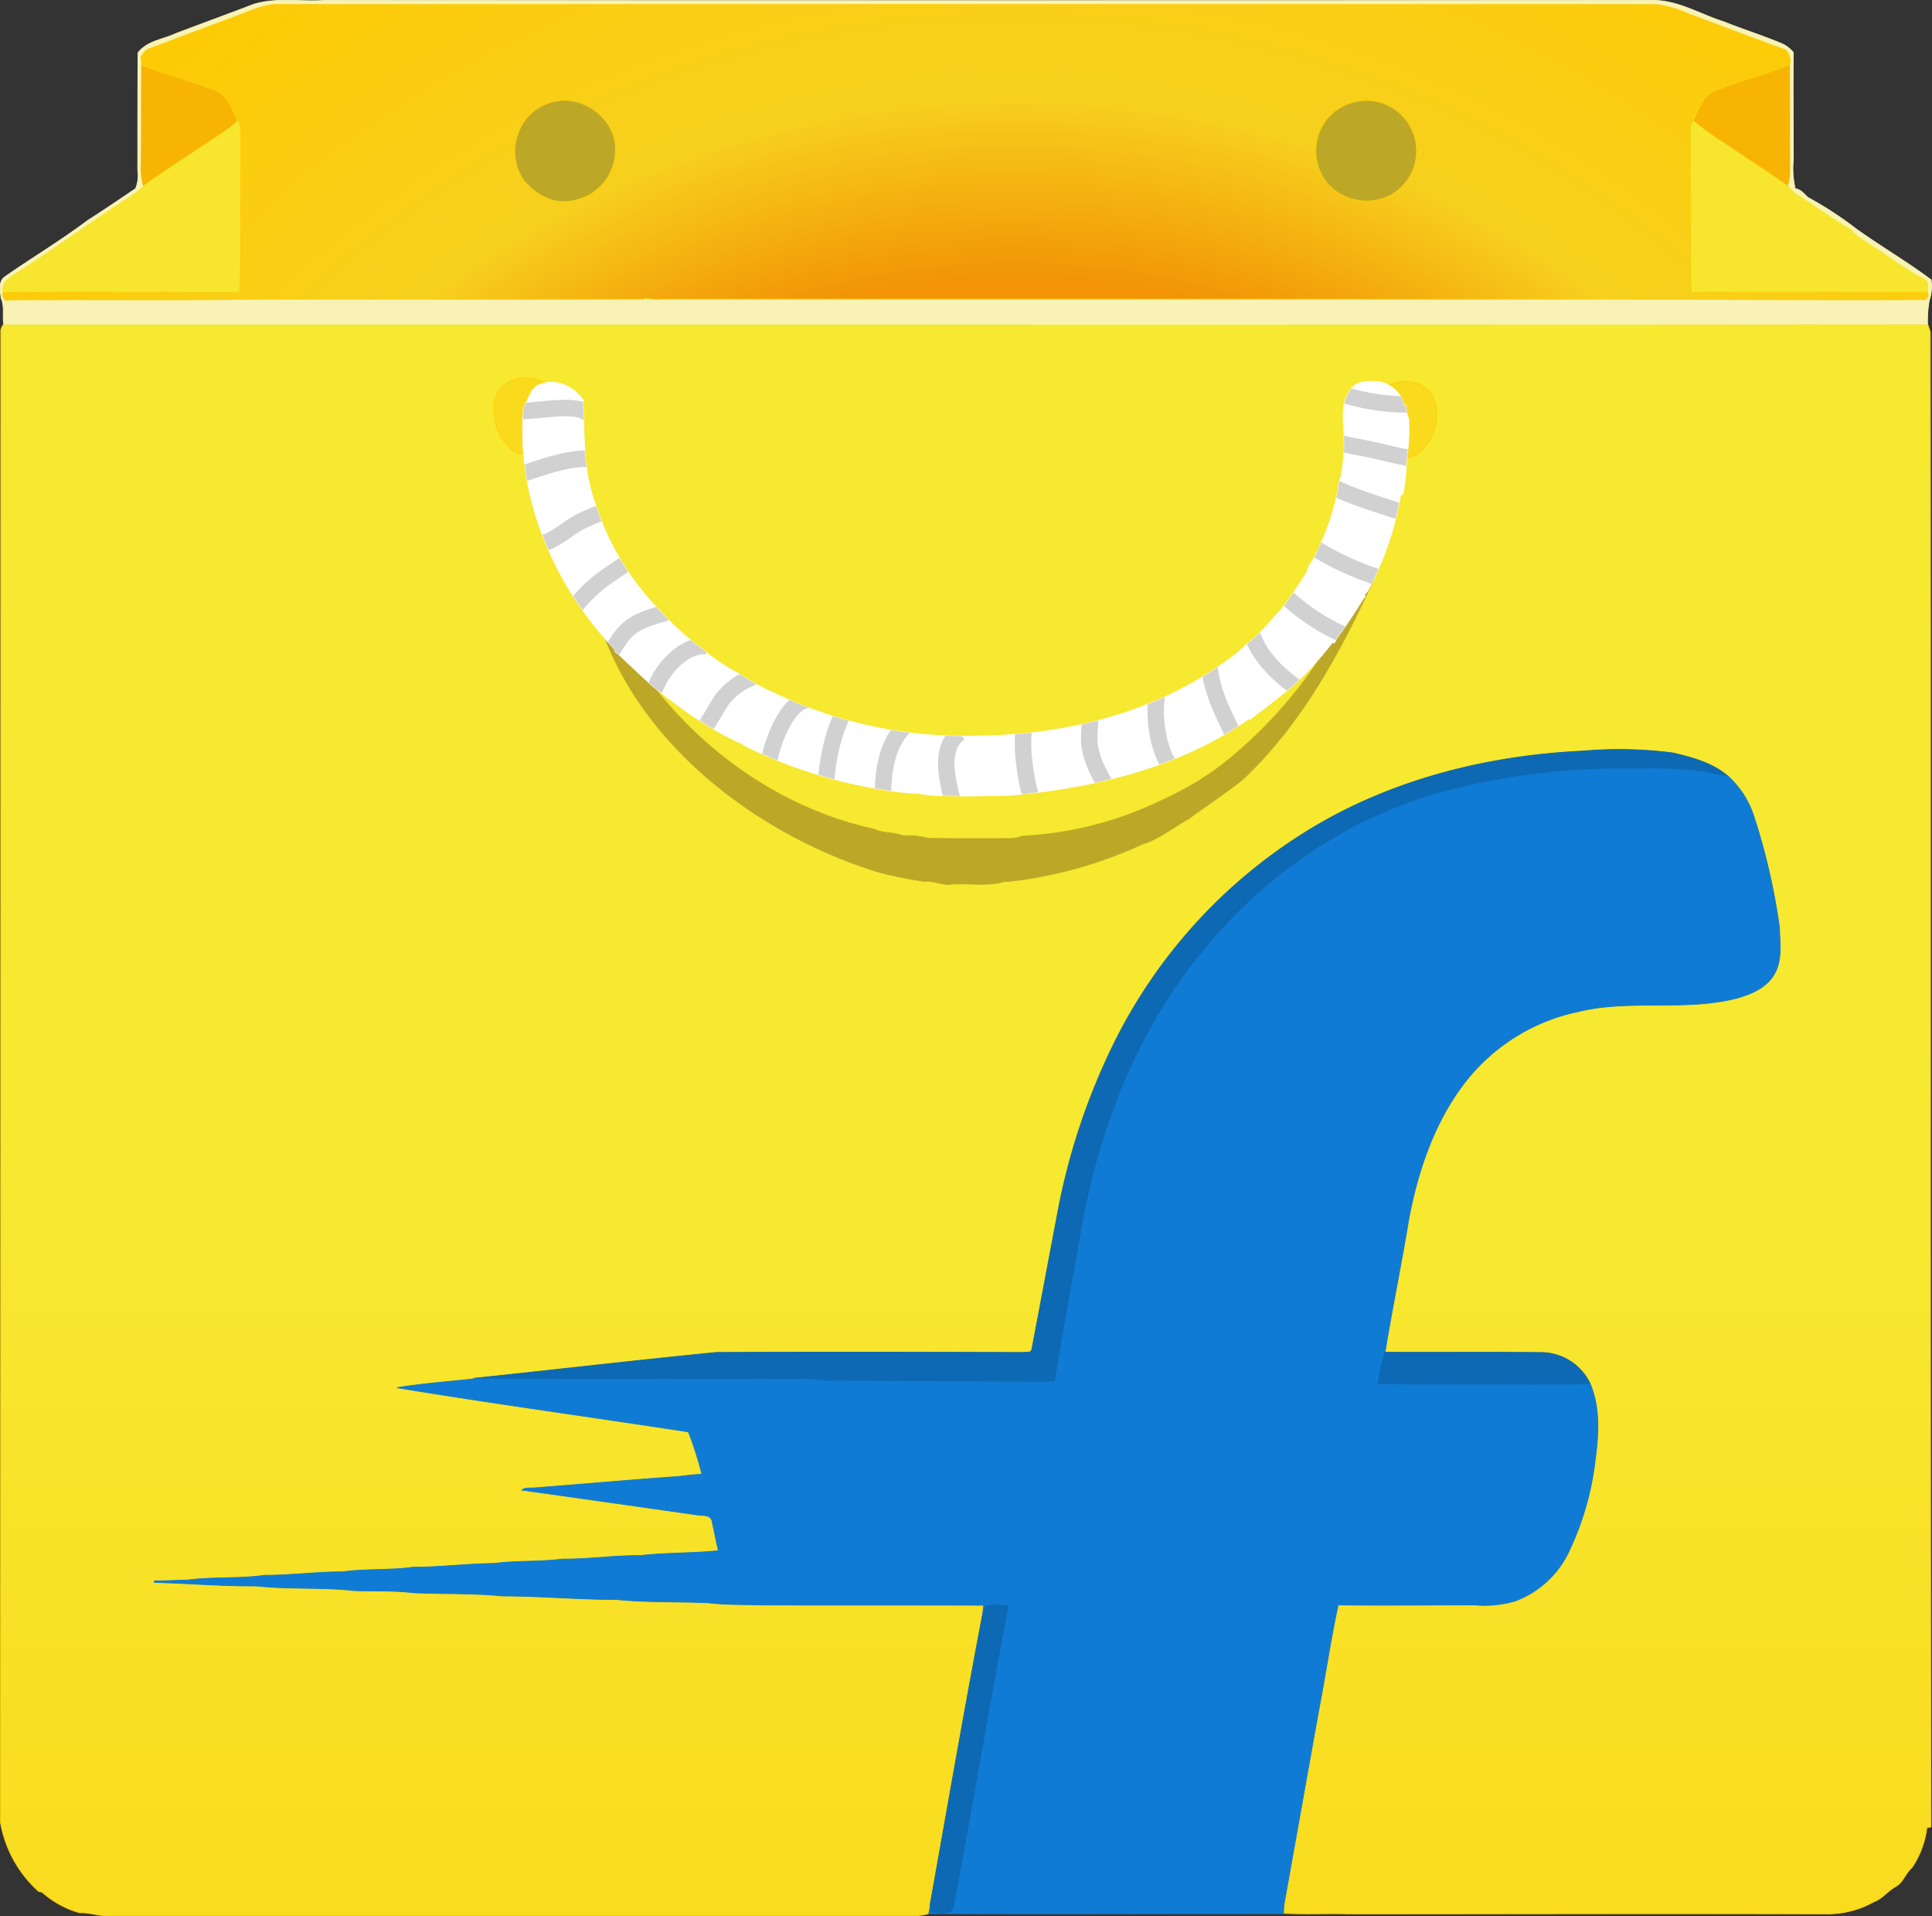 <svg xmlns="http://www.w3.org/2000/svg" xmlns:xlink="http://www.w3.org/1999/xlink" width="234.588" height="232.624" viewBox="0 0 234.588 232.624">
  <rect x="0" y="0" width="234.588" height="232.624" fill="#333333" stroke="none"/>
  <defs>
    <linearGradient id="linear-flipkart-gradient" x1="0.535" y1="0.572" x2="0.535" y2="1.572" gradientUnits="objectBoundingBox">
      <stop offset="0" stop-color="#f7e830"/>
      <stop offset="1" stop-color="#fdcb06"/>
    </linearGradient>
    <radialGradient id="radial-flipkart-gradient" cx="0.496" cy="3.536" r="4.378" gradientTransform="translate(0.449) scale(0.154 1)" gradientUnits="objectBoundingBox">
      <stop offset="0.596" stop-color="#f29405"/>
      <stop offset="0.736" stop-color="#f7d01e"/>
      <stop offset="1" stop-color="#fdcb06"/>
    </radialGradient>
    <linearGradient id="linear-flipkart-gradient-2" x1="1.704" y1="11.84" x2="1.712" y2="12.821" gradientUnits="objectBoundingBox">
      <stop offset="0" stop-color="#fada1c"/>
      <stop offset="1" stop-color="#fdcb06"/>
    </linearGradient>
    <linearGradient id="linear-flipkart-gradient-3" x1="224.051" y1="11.84" x2="224.059" y2="12.82" xlink:href="#linear-flipkart-gradient-2"/>
    <clipPath id="clip-path">
      <path id="Path_316" data-name="Path 316" d="M918.272,343.166a3.484,3.484,0,0,1-.295-1.643l-.264.033a3.739,3.739,0,0,0-3.19-2.893c-1.183-.1-2.663-.066-3.352,1.051-1.315,1.776-.692,4.045-.757,6.05,0,.131.034.361.034.493a22.986,22.986,0,0,1-.4,3.978,2.837,2.837,0,0,0-.3,1.283,30.291,30.291,0,0,1-3.189,8.942,3.317,3.317,0,0,0-.624,1.283,44.606,44.606,0,0,1-3.386,4.865,4.16,4.16,0,0,0-.527.559,32.048,32.048,0,0,1-2.729,2.861c-.23.131-.394.295-.592.427a21.4,21.4,0,0,1-3.715,2.926c-.164.1-.328.23-.527.362-8.416,5.556-18.64,7.858-28.6,7.956a53.417,53.417,0,0,1-24.592-5.2c-.131-.066-.46-.2-.592-.262A32.874,32.874,0,0,1,836.9,374.1c-.263-.131-.526-.3-.822-.427a25.124,25.124,0,0,1-3.452-2.433c-.362-.329-.756-.592-1.15-.888a27.663,27.663,0,0,1-3.419-3.123c-.263-.3-.527-.559-.789-.822a32.8,32.8,0,0,1-7.858-13.184c-1.414-3.912-1.216-8.186-1.38-12.3-1.185-1.808-3.682-2.828-5.656-1.71-.821.592-.92,1.677-1.545,2.433-1.018,10.85,3.617,21.667,11.015,29.491a.532.532,0,0,0,.362.526c1.315,1.217,2.6,2.466,3.911,3.65a5.271,5.271,0,0,0,.79.657c1.315,1.085,2.729,2.072,4.11,3.091a6.875,6.875,0,0,0,.821.526,37,37,0,0,0,5.458,3.025,4.253,4.253,0,0,0,.493.328,59.271,59.271,0,0,0,19.891,5.688,10.647,10.647,0,0,1,2.268.23c3.289.2,6.576.1,9.863.033,10.159-.887,20.648-3.353,29.13-9.337l.1.132c.263-.231.492-.428.756-.625,1.348-.987,2.664-2.038,3.978-3.124a10.051,10.051,0,0,0,.921-.788,43.281,43.281,0,0,0,4.34-4.834l.2.1c.1-.164.263-.493.364-.657,1.116-1.513,2.136-3.091,3.123-4.669.064-.1.229-.263.294-.362l-.13-.131c.1-.131.328-.395.428-.526a38.611,38.611,0,0,0,3.977-11.606.563.563,0,0,0,.362-.526,30.647,30.647,0,0,0,.362-3.88A22.462,22.462,0,0,0,918.272,343.166Z" fill="none"/>
    </clipPath>
  </defs>
  <g id="Group_28" data-name="Group 28" transform="translate(-747.229 -292.337)">
    <path id="Path_278" data-name="Path 278" d="M981.611,332.663c-.1-.329-.2-.657-.328-.986q-116.831.049-233.6.033a1.366,1.366,0,0,0-.361.756q0,90.594-.034,181.156a14.653,14.653,0,0,0,4.637,8.35c.1.033.329.065.427.1a11.419,11.419,0,0,0,4.6,2.5c1.217-.066,2.4.461,3.617.329h96.659a7.78,7.78,0,0,0,2.761-.23c.033-.13.066-.362.1-.494.033-.164.065-.525.1-.721,2.072-11.574,4.076-23.18,6.28-34.752.066-.494.13-.987.2-1.479-8.942-.034-17.918,0-26.861-.034-2.169-.066-4.4,0-6.575-.264-3.715-.164-7.463-.032-11.177-.393-4.6,0-9.174-.428-13.776-.428-3.617-.362-7.266-.231-10.916-.4-2.366-.294-4.8-.164-7.2-.263-3.912-.426-7.891-.13-11.8-.558-4.142.033-8.285-.328-12.427-.428a.46.46,0,0,0,.065-.2c1.381.032,2.729-.066,4.11-.1,3.057-.395,6.149-.132,9.206-.56,3.19,0,6.345-.426,9.534-.426,2.828-.395,5.689-.164,8.515-.559,3.32,0,6.575-.428,9.9-.46,2.729-.363,5.49-.164,8.219-.528,3.189.033,6.345-.46,9.535-.425,3.124-.363,6.312-.265,9.435-.594-.3-1.215-.526-2.432-.789-3.65-.229-.755-1.15-.59-1.742-.689q-10.7-1.531-21.338-3.025c.461-.363,1.086-.2,1.611-.263,5.524-.428,11.015-.921,16.537-1.316,1.25-.065,2.467-.3,3.716-.329a43.1,43.1,0,0,0-1.644-5.161c-11.8-1.807-23.606-3.419-35.376-5.359,3.058-.493,6.148-.723,9.205-1.052l.263-.1c9.765-1.02,19.563-2.171,29.328-3.124,12.394-.064,24.756-.033,37.151,0,.394-.064,1.085.131,1.15-.427,1.019-5.327,2.006-10.652,3.025-15.978a79.783,79.783,0,0,1,7.1-21.436,63.218,63.218,0,0,1,24.46-26.17c9.764-5.721,21.075-8.483,32.32-9.008a50.778,50.778,0,0,1,10.948.229c2.367.559,4.8,1.217,6.674,2.828a11.185,11.185,0,0,1,3.156,4.932,78.565,78.565,0,0,1,3.091,13.48c.032,1.84.36,3.912-.625,5.588-.92,1.644-2.761,2.434-4.5,2.927-6.346,1.644-12.986.1-19.332,1.644a23.512,23.512,0,0,0-13.414,8.186c-3.912,4.866-5.985,10.914-7.135,16.964-.887,5.393-2.005,10.784-2.893,16.21,6.247.033,12.528-.034,18.806.033a6.618,6.618,0,0,1,6.083,3.746c1.314,3.026,1.018,6.446.591,9.634a35.08,35.08,0,0,1-2.991,10.422,11.774,11.774,0,0,1-6.642,6.345,13.234,13.234,0,0,1-4.965.494c-5.523,0-11.047.065-16.57,0-.887,4.045-1.48,8.186-2.269,12.3-1.446,7.989-2.86,16.012-4.306,24.034-.033.263-.066.821-.066,1.118,2.6.131,5.2,0,7.791.065,19.267,0,38.567-.034,57.866,0a11.517,11.517,0,0,0,5.983-1.447c1.085-.394,1.742-1.347,2.7-1.874.921-.525,1.184-1.61,1.973-2.3a10.99,10.99,0,0,0,1.809-4.867,3.016,3.016,0,0,0,.493-.064C981.577,453.653,981.678,393.158,981.611,332.663Z" stroke="#fcd109" stroke-width="0.094" fill="url(#linear-flipkart-gradient)"/>
    <path id="Path_279" data-name="Path 279" d="M777.969,292.882c2.795-.888,5.72-.3,8.582-.493q80.532.049,161.065,0c3.19-.132,5.985,1.676,8.943,2.6,2.368.953,4.833,1.71,7.2,2.729a3.913,3.913,0,0,1,1.215.986c-.033,4.34,0,8.712,0,13.086a11.108,11.108,0,0,0,.23,3.452c.691.1,1.052.624,1.513,1.051A44.475,44.475,0,0,1,972.7,320.2c2.959,2.1,6.116,3.944,9.008,6.114a5.47,5.47,0,0,1-.23,2.532,13.728,13.728,0,0,0-.2,2.827q-116.832.049-233.595.033c-.164-1.085.132-2.17-.328-3.189-.066-.855-.362-1.973.46-2.565,3.288-2.3,6.773-4.372,9.994-6.8,2.007-1.282,3.946-2.6,5.885-3.912a4.177,4.177,0,0,0,.263-2.2c0-4.768,0-9.535.033-14.3,1.118-1.446,3.059-1.611,4.6-2.334,3.125-1.184,6.282-2.335,9.372-3.518m.2.559c-4.208,1.611-8.449,3.156-12.658,4.767-.559.1-.856.592-1.151,1.019a9.641,9.641,0,0,1,.066.987c-.033,3.945,0,7.89-.033,11.835a8.257,8.257,0,0,0,.262,2.861,8.155,8.155,0,0,1-1.413,1.184c-4.767,3.09-9.371,6.444-14.137,9.5-.823.493-1.743,1.151-1.48,2.235-.164.593.132,1.086.756.921,10.324-.066,20.614.066,30.938-.1,15.355,0,30.675.032,46.029,0l.23-.1a8.976,8.976,0,0,0,2.1.1q41.719,0,83.475,0c8.746.032,17.524,0,26.3,0,14.466,0,28.966.131,43.432.065.426-.1.558-.394.394-.92-.033-.527.164-1.25-.394-1.578-2.3-1.085-4.274-2.762-6.478-4.077-.788-.658-1.808-1.019-2.4-1.907-2.269-1.282-4.372-2.861-6.609-4.274a6.715,6.715,0,0,1-1.117-1.052,8.062,8.062,0,0,0,.263-2.17c-.033-4.176,0-8.351-.033-12.526a1.82,1.82,0,0,0-.528-1.842c-3.945-1.414-7.856-2.926-11.769-4.373a13.463,13.463,0,0,0-3.879-1.117H780.3A12.747,12.747,0,0,0,778.166,293.441Z" fill="#f8f3b5" stroke="#f8f3b5" stroke-width="0.094"/>
    <path id="Path_280" data-name="Path 280" d="M764.423,300.214c2.893,1.216,5.983,1.907,8.91,3.09,1.578.625,2.071,2.334,2.762,3.715a13.655,13.655,0,0,1-2.335,1.775c-3.026,2.039-6.116,4.012-9.108,6.116a8.257,8.257,0,0,1-.262-2.861C764.423,308.1,764.391,304.159,764.423,300.214Z" fill="#f7b402" stroke="#f7b402" stroke-width="0.094"/>
    <path id="Path_281" data-name="Path 281" d="M955.6,303.3c2.927-1.151,5.985-1.94,8.912-3.09.033,4.175,0,8.35.033,12.526a8.063,8.063,0,0,1-.264,2.17c-2.564-1.775-5.162-3.452-7.726-5.2a30.357,30.357,0,0,1-3.748-2.729C953.5,305.605,954.027,303.929,955.6,303.3Z" fill="#f7b402" stroke="#f7b402" stroke-width="0.094"/>
    <path id="Path_282" data-name="Path 282" d="M814.595,304.652c3.616-.855,7.659,2.367,7.364,6.148a6.261,6.261,0,0,1-7.464,5.885,7.148,7.148,0,0,1-3.715-2.531,6.171,6.171,0,0,1-.493-5.984A5.881,5.881,0,0,1,814.595,304.652Z" fill="#bda727" stroke="#bda727" stroke-width="0.094"/>
    <path id="Path_283" data-name="Path 283" d="M908.394,306.723a6.321,6.321,0,0,1,6.148-2.038,6.15,6.15,0,0,1,1.545,11.343,6.349,6.349,0,0,1-7.562-1.282A6.259,6.259,0,0,1,908.394,306.723Z" fill="#bda727" stroke="#bda727" stroke-width="0.094"/>
    <path id="Path_284" data-name="Path 284" d="M773.761,308.794a13.646,13.646,0,0,0,2.334-1.775l.229.23c.232,1.71.067,3.452.132,5.162-.1,5.129.1,10.291-.132,15.419-9.566,0-19.133-.065-28.7,0-.263-1.084.657-1.742,1.479-2.235,4.767-3.057,9.371-6.411,14.137-9.5a8.162,8.162,0,0,0,1.414-1.184C767.644,312.806,770.735,310.833,773.761,308.794Z" fill="#f7e62d" stroke="#f7e62d" stroke-width="0.094"/>
    <path id="Path_285" data-name="Path 285" d="M952.481,308.137a2.051,2.051,0,0,1,.329-1.151,30.363,30.363,0,0,0,3.749,2.729c2.564,1.743,5.162,3.42,7.726,5.2a6.754,6.754,0,0,0,1.117,1.052c2.237,1.413,4.339,2.992,6.609,4.274.591.888,1.611,1.249,2.4,1.907,2.2,1.315,4.177,2.992,6.478,4.077.558.328.361,1.051.394,1.578-9.568.032-19.1-.033-28.669.032-.164-1.314-.066-2.629-.1-3.912C952.516,318.658,952.449,313.4,952.481,308.137Z" fill="#f7e62d" stroke="#f7e62d" stroke-width="0.094"/>
    <path id="Path_286" data-name="Path 286" d="M981.283,327.8c-9.568.032-19.1-.033-28.669.032a38.623,38.623,0,0,1-.1-3.912c0-5.26-.067-10.521-.035-15.781a2.051,2.051,0,0,1,.329-1.151c.691-1.381,1.216-3.057,2.794-3.682,2.927-1.151,5.985-1.94,8.912-3.09a1.822,1.822,0,0,0-.527-1.842c-3.945-1.414-7.857-2.926-11.771-4.373a13.454,13.454,0,0,0-3.879-1.117H780.3a12.746,12.746,0,0,0-2.138.559c-4.208,1.611-8.449,3.156-12.657,4.767-.56.1-.857.592-1.152,1.019a9.641,9.641,0,0,1,.066.987c2.893,1.216,5.983,1.907,8.91,3.09,1.578.625,2.072,2.334,2.762,3.715l.229.23c.231,1.71.067,3.452.132,5.162-.1,5.129.1,10.291-.132,15.419-9.567,0-19.134-.065-28.7,0-.165.593.131,1.086.755.921,10.324-.066,20.614.066,30.939-.1,15.354,0,30.674.032,46.028,0l.23-.1a8.973,8.973,0,0,0,2.1.1q41.721,0,83.475,0c8.746.032,17.525,0,26.3,0,14.467,0,28.966.131,43.432.065C981.315,328.62,981.447,328.324,981.283,327.8Zm-171-19.628a5.879,5.879,0,0,1,4.308-3.518c3.616-.855,7.659,2.367,7.364,6.148a6.261,6.261,0,0,1-7.464,5.885,7.148,7.148,0,0,1-3.715-2.531A6.171,6.171,0,0,1,810.287,308.17Zm98.107-1.447a6.321,6.321,0,0,1,6.148-2.038,6.15,6.15,0,0,1,1.545,11.343,6.349,6.349,0,0,1-7.562-1.282A6.259,6.259,0,0,1,908.394,306.723Z" stroke="#fcd109" stroke-width="0.094" fill="url(#radial-flipkart-gradient)"/>
    <path id="Path_287" data-name="Path 287" d="M916.773,342.246c.46.1-2.4-2.744-1.837-2.875.526.065,2.521-1.482,4.931-.22s1.814,4.22,1.54,5.316a5.936,5.936,0,0,1-1.813,2.794,3.168,3.168,0,0,1-1.666.723c.3-1.611-.658-1.873-.723-3.517Z" stroke="#fcd109" stroke-width="0.094" fill="url(#linear-flipkart-gradient-2)"/>
    <path id="Path_288" data-name="Path 288" d="M811.674,344.029c-.067,1.643-1.02,1.906-.724,3.517a3.169,3.169,0,0,1-1.666-.723,5.956,5.956,0,0,1-1.813-2.794c-.274-1.1-.871-4.053,1.539-5.316s4.406.285,4.932.22c.559.131-2.3,2.973-1.838,2.875Z" stroke="#fcd109" stroke-width="0.094" fill="url(#linear-flipkart-gradient-3)"/>
    <path id="Path_289" data-name="Path 289" d="M912.469,363.308a1.815,1.815,0,0,1,1.48-.43c-3.945,8.548-8.548,17.1-15.468,23.752a22.969,22.969,0,0,1-2.341,1.833c-.792.58-1.568,1.124-2.34,1.678-.756.525-1.508,1.053-2.239,1.6-1.875,1.019-3.519,2.433-5.59,3.058A52.555,52.555,0,0,1,874,398.682a35.16,35.16,0,0,1-4.9.69c-2.039.592-4.208.165-6.28.3-1.15.2-2.17-.46-3.287-.329q-1.457-.2-2.9-.493c-.972-.2-1.939-.427-2.907-.69-15.072-4.7-29.866-16.209-34.176-31.772a17.352,17.352,0,0,1-.293-3.178q.69,1.382,1.43,2.741c6.132,13.37,18.295,23.891,32.667,27.063,1.167.532,2.43.346,3.548.8a9.169,9.169,0,0,1,2.991.3c3.386.065,6.774.032,10.161.032a4.994,4.994,0,0,0,1.346-.3,43.307,43.307,0,0,0,16.322-4.065q1.548-.7,3.043-1.492,1.324-.7,2.554-1.492t2.372-1.676a54.423,54.423,0,0,0,14.92-18.251C911.3,365.58,911.92,364.383,912.469,363.308Z" fill="#bda727" stroke="#bda727" stroke-width="0.094"/>
    <path id="Path_290" data-name="Path 290" d="M907.111,392.534c9.764-5.721,21.075-8.483,32.32-9.009a50.779,50.779,0,0,1,10.948.23c2.366.559,4.8,1.217,6.673,2.827a14.107,14.107,0,0,1-2.827-.493,49.045,49.045,0,0,0-8.219-.394,86.364,86.364,0,0,0-23.573,2.794,55.36,55.36,0,0,0-11.672,4.735,58.259,58.259,0,0,0-16.6,13.611c-8.219,9.436-13.052,21.4-15.386,33.6-1.118,6.541-2.4,13.051-3.419,19.626-1.644.164-3.321.066-4.964.066q-10.851-.048-21.7-.131c-1.544.065-3.057-.295-4.6-.2-13.151.066-26.3-.033-39.453-.033l.262-.1c9.765-1.02,19.563-2.172,29.327-3.125,12.394-.064,24.757-.033,37.151,0,.394-.064,1.086.131,1.151-.427,1.02-5.325,2.006-10.651,3.024-15.978a79.849,79.849,0,0,1,7.1-21.435A63.208,63.208,0,0,1,907.111,392.534Z" fill="#0d69b3" stroke="#0d69b3" stroke-width="0.094"/>
    <path id="Path_291" data-name="Path 291" d="M922.433,388.489a86.369,86.369,0,0,1,23.573-2.794,49.045,49.045,0,0,1,8.219.394,14.107,14.107,0,0,0,2.827.493,11.179,11.179,0,0,1,3.156,4.932,78.382,78.382,0,0,1,3.091,13.48c.033,1.841.361,3.912-.625,5.589-.92,1.644-2.76,2.433-4.5,2.926-6.346,1.644-12.986.1-19.331,1.644a23.525,23.525,0,0,0-13.415,8.186c-3.912,4.866-5.984,10.914-7.135,16.965-.887,5.392-2.005,10.783-2.893,16.209a29,29,0,0,0-.854,3.815c6.213.1,12.428,0,18.642.065,2.366-.065,4.732.065,7.1-.1,1.316,3.025,1.02,6.446.592,9.634a35.066,35.066,0,0,1-2.991,10.422,11.784,11.784,0,0,1-6.641,6.346,13.261,13.261,0,0,1-4.966.493c-5.523,0-11.047.064-16.57,0-.887,4.044-1.479,8.186-2.269,12.3-1.445,7.988-2.859,16.011-4.306,24.033-.032.264-.066.821-.066,1.118v.033c-14.367,0-28.7.034-43.069,0,.032-.13.066-.362.1-.494.033-.164.065-.525.1-.721.033.263.066.755.1.985.887.1,2.5.559,2.728-.722,2.236-12.1,4.307-24.264,6.609-36.364a6.925,6.925,0,0,0-2.73-.032c-.13.46-.262.92-.426,1.38q.1-.741.2-1.48c-8.942-.034-17.918,0-26.861-.034-2.169-.064-4.405,0-6.576-.262-3.714-.164-7.463-.032-11.177-.4-4.6,0-9.173-.427-13.776-.427-3.616-.361-7.265-.23-10.916-.395-2.366-.3-4.8-.165-7.2-.263-3.912-.428-7.891-.13-11.8-.559-4.142.034-8.286-.329-12.428-.427a.47.47,0,0,0,.066-.2c1.382.032,2.729-.065,4.109-.1,3.058-.395,6.149-.132,9.206-.56,3.19,0,6.346-.428,9.535-.428,2.828-.393,5.688-.164,8.514-.557,3.321,0,6.576-.428,9.9-.461,2.728-.362,5.49-.164,8.219-.527,3.189.033,6.345-.46,9.535-.427,3.123-.363,6.311-.263,9.434-.592-.295-1.217-.525-2.432-.788-3.65-.23-.756-1.15-.591-1.742-.69q-10.7-1.531-21.338-3.024c.461-.364,1.085-.2,1.61-.263,5.525-.429,11.016-.922,16.538-1.316,1.249-.065,2.466-.3,3.715-.329a42.868,42.868,0,0,0-1.643-5.162c-11.8-1.808-23.606-3.419-35.376-5.358,3.057-.493,6.147-.724,9.2-1.052,13.151,0,26.3.1,39.453.032,1.545-.1,3.057.264,4.6.2q10.852.1,21.7.131c1.643,0,3.32.1,4.963-.065,1.019-6.576,2.3-13.085,3.419-19.628,2.335-12.2,7.167-24.165,15.387-33.6a58.272,58.272,0,0,1,16.6-13.611A55.35,55.35,0,0,1,922.433,388.489Z" fill="#107bd4" stroke="#107bd4" stroke-width="0.094"/>
    <path id="Path_292" data-name="Path 292" d="M915.4,456.513c6.248.033,12.528-.033,18.806.033a6.618,6.618,0,0,1,6.082,3.747c-2.366.165-4.734.035-7.1.1-6.214-.065-12.429.033-18.642-.065A28.838,28.838,0,0,1,915.4,456.513Z" fill="#0d69b3" stroke="#0d69b3" stroke-width="0.094"/>
    <path id="Path_293" data-name="Path 293" d="M866.9,487.32a6.919,6.919,0,0,1,2.729.032c-2.3,12.1-4.372,24.265-6.609,36.364-.229,1.281-1.84.822-2.728.722-.034-.23-.066-.722-.1-.985,2.072-11.574,4.076-23.18,6.28-34.752C866.639,488.24,866.77,487.78,866.9,487.32Z" fill="#0d69b3" stroke="#0d69b3" stroke-width="0.094"/>
    <path id="Path_294" data-name="Path 294" d="M918.272,343.166a3.484,3.484,0,0,1-.295-1.643l-.264.033a3.739,3.739,0,0,0-3.19-2.893c-1.183-.1-2.663-.066-3.352,1.051-1.315,1.776-.692,4.045-.757,6.05,0,.131.034.361.034.493a22.986,22.986,0,0,1-.4,3.978,2.837,2.837,0,0,0-.3,1.283,30.291,30.291,0,0,1-3.189,8.942,3.317,3.317,0,0,0-.624,1.283,44.606,44.606,0,0,1-3.386,4.865,4.16,4.16,0,0,0-.527.559,32.048,32.048,0,0,1-2.729,2.861c-.23.131-.394.295-.592.427a21.4,21.4,0,0,1-3.715,2.926c-.164.1-.328.23-.527.362-8.416,5.556-18.64,7.858-28.6,7.956a53.417,53.417,0,0,1-24.592-5.2c-.131-.066-.46-.2-.592-.262A32.874,32.874,0,0,1,836.9,374.1c-.263-.131-.526-.3-.822-.427a25.124,25.124,0,0,1-3.452-2.433c-.362-.329-.756-.592-1.15-.888a27.663,27.663,0,0,1-3.419-3.123c-.263-.3-.527-.559-.789-.822a32.8,32.8,0,0,1-7.858-13.184c-1.414-3.912-1.216-8.186-1.38-12.3-1.185-1.808-3.682-2.828-5.656-1.71-.821.592-.92,1.677-1.545,2.433-1.018,10.85,3.617,21.667,11.015,29.491a.532.532,0,0,0,.362.526c1.315,1.217,2.6,2.466,3.911,3.65a5.271,5.271,0,0,0,.79.657c1.315,1.085,2.729,2.072,4.11,3.091a6.875,6.875,0,0,0,.821.526,37,37,0,0,0,5.458,3.025,4.253,4.253,0,0,0,.493.328,59.271,59.271,0,0,0,19.891,5.688,10.647,10.647,0,0,1,2.268.23c3.289.2,6.576.1,9.863.033,10.159-.887,20.648-3.353,29.13-9.337l.1.132c.263-.231.492-.428.756-.625,1.348-.987,2.664-2.038,3.978-3.124a10.051,10.051,0,0,0,.921-.788,43.281,43.281,0,0,0,4.34-4.834l.2.1c.1-.164.263-.493.364-.657,1.116-1.513,2.136-3.091,3.123-4.669.064-.1.229-.263.294-.362l-.13-.131c.1-.131.328-.395.428-.526a38.611,38.611,0,0,0,3.977-11.606.563.563,0,0,0,.362-.526,30.647,30.647,0,0,0,.362-3.88A22.462,22.462,0,0,0,918.272,343.166Z" fill="#fff" stroke="#fff" stroke-width="0.094"/>
    <g id="Group_26" data-name="Group 26">
      <g id="Group_25" data-name="Group 25">
        <g id="Group_24" data-name="Group 24">
          <g id="Group_23" data-name="Group 23" clip-path="url(#clip-path)">
            <g id="Group_22" data-name="Group 22">
              <path id="Path_295" data-name="Path 295" d="M808.3,342.056c2.665.836,8.788-1.268,10.52.658" fill="none" stroke="#d1d1d1" stroke-width="2"/>
              <path id="Path_296" data-name="Path 296" d="M809.838,350.165c2.555-.888,8.03-2.992,10.3-1.753" fill="none" stroke="#d1d1d1" stroke-width="2"/>
              <path id="Path_297" data-name="Path 297" d="M812.469,358.276c1.234.4,3.667-1.77,4.877-2.4a17.945,17.945,0,0,1,5.643-1.979" fill="none" stroke="#d1d1d1" stroke-width="2"/>
              <path id="Path_298" data-name="Path 298" d="M816.413,366.824a18.559,18.559,0,0,1,4.638-4.6c1.823-1.274,6.81-4.677,8.952-3.513" fill="none" stroke="#d1d1d1" stroke-width="2"/>
              <path id="Path_299" data-name="Path 299" d="M820.14,372.961c1.445-1.149,2.033-3.182,3.551-4.389,1.836-1.46,4.649-1.722,6.532-2.625" fill="none" stroke="#d1d1d1" stroke-width="2"/>
              <path id="Path_300" data-name="Path 300" d="M826.331,377.508c.433-3.178,3.66-7.014,6.74-6.74" fill="none" stroke="#d1d1d1" stroke-width="2"/>
              <path id="Path_301" data-name="Path 301" d="M831.1,381.947c1.627-.163,3-3.806,4.1-5.04,1.649-1.849,3.358-2.418,5.539-3.07" fill="none" stroke="#d1d1d1" stroke-width="2"/>
              <path id="Path_302" data-name="Path 302" d="M840.523,385.893c-.1-2.3,2.271-8.9,5.041-8.549" fill="none" stroke="#d1d1d1" stroke-width="2"/>
              <path id="Path_303" data-name="Path 303" d="M847.537,388.084c-.115-2.718,1.291-10.894,4.6-11.178" fill="none" stroke="#d1d1d1" stroke-width="2"/>
              <path id="Path_304" data-name="Path 304" d="M854.77,392.468c-.627-3.8-.586-9.3,2.411-12.055" fill="none" stroke="#d1d1d1" stroke-width="2"/>
              <path id="Path_305" data-name="Path 305" d="M863.757,393.345c-.335-3.169-3.484-9.574,0-12.055" fill="none" stroke="#d1d1d1" stroke-width="2"/>
              <path id="Path_306" data-name="Path 306" d="M873.4,391.153c-1.5-1.743-2.377-8.617-1.754-10.521" fill="none" stroke="#d1d1d1" stroke-width="2"/>
              <path id="Path_307" data-name="Path 307" d="M882.606,389.619c-1.159-2.1-2.6-4.082-3.035-6.526-.262-1.461.2-3.541-.034-4.653" fill="none" stroke="#d1d1d1" stroke-width="2"/>
              <path id="Path_308" data-name="Path 308" d="M890.278,386.331c-2.515-1.645-3.213-7.69-2.411-10.3" fill="none" stroke="#d1d1d1" stroke-width="2"/>
              <path id="Path_309" data-name="Path 309" d="M897.729,383.043c-1.788-3.837-3.7-6.812-3.726-11.178" fill="none" stroke="#d1d1d1" stroke-width="2"/>
              <path id="Path_310" data-name="Path 310" d="M904.963,376.029c-2.779-1.869-6.326-5.268-5.918-8.986" fill="none" stroke="#d1d1d1" stroke-width="2"/>
              <path id="Path_311" data-name="Path 311" d="M912.635,370.112c-4.224-.936-9.292-4.715-11.835-8.111" fill="none" stroke="#d1d1d1" stroke-width="2"/>
              <path id="Path_312" data-name="Path 312" d="M916.142,362.878c-3.047-.653-13.113-4.58-12.494-8.548" fill="none" stroke="#d1d1d1" stroke-width="2"/>
              <path id="Path_313" data-name="Path 313" d="M919.43,355.207c-4.245-1.556-10.42-2.955-13.81-5.918" fill="none" stroke="#d1d1d1" stroke-width="2"/>
              <path id="Path_314" data-name="Path 314" d="M921.621,348.193c-2.674.229-6.5-1.066-9.222-1.534-3.017-.521-5.815-1.537-8.752-2.192" fill="none" stroke="#d1d1d1" stroke-width="2"/>
              <path id="Path_315" data-name="Path 315" d="M918.99,341.4c-5.156.309-9.995-1.455-14.684-3.068" fill="none" stroke="#d1d1d1" stroke-width="2"/>
            </g>
          </g>
        </g>
      </g>
    </g>
  </g>
</svg>
